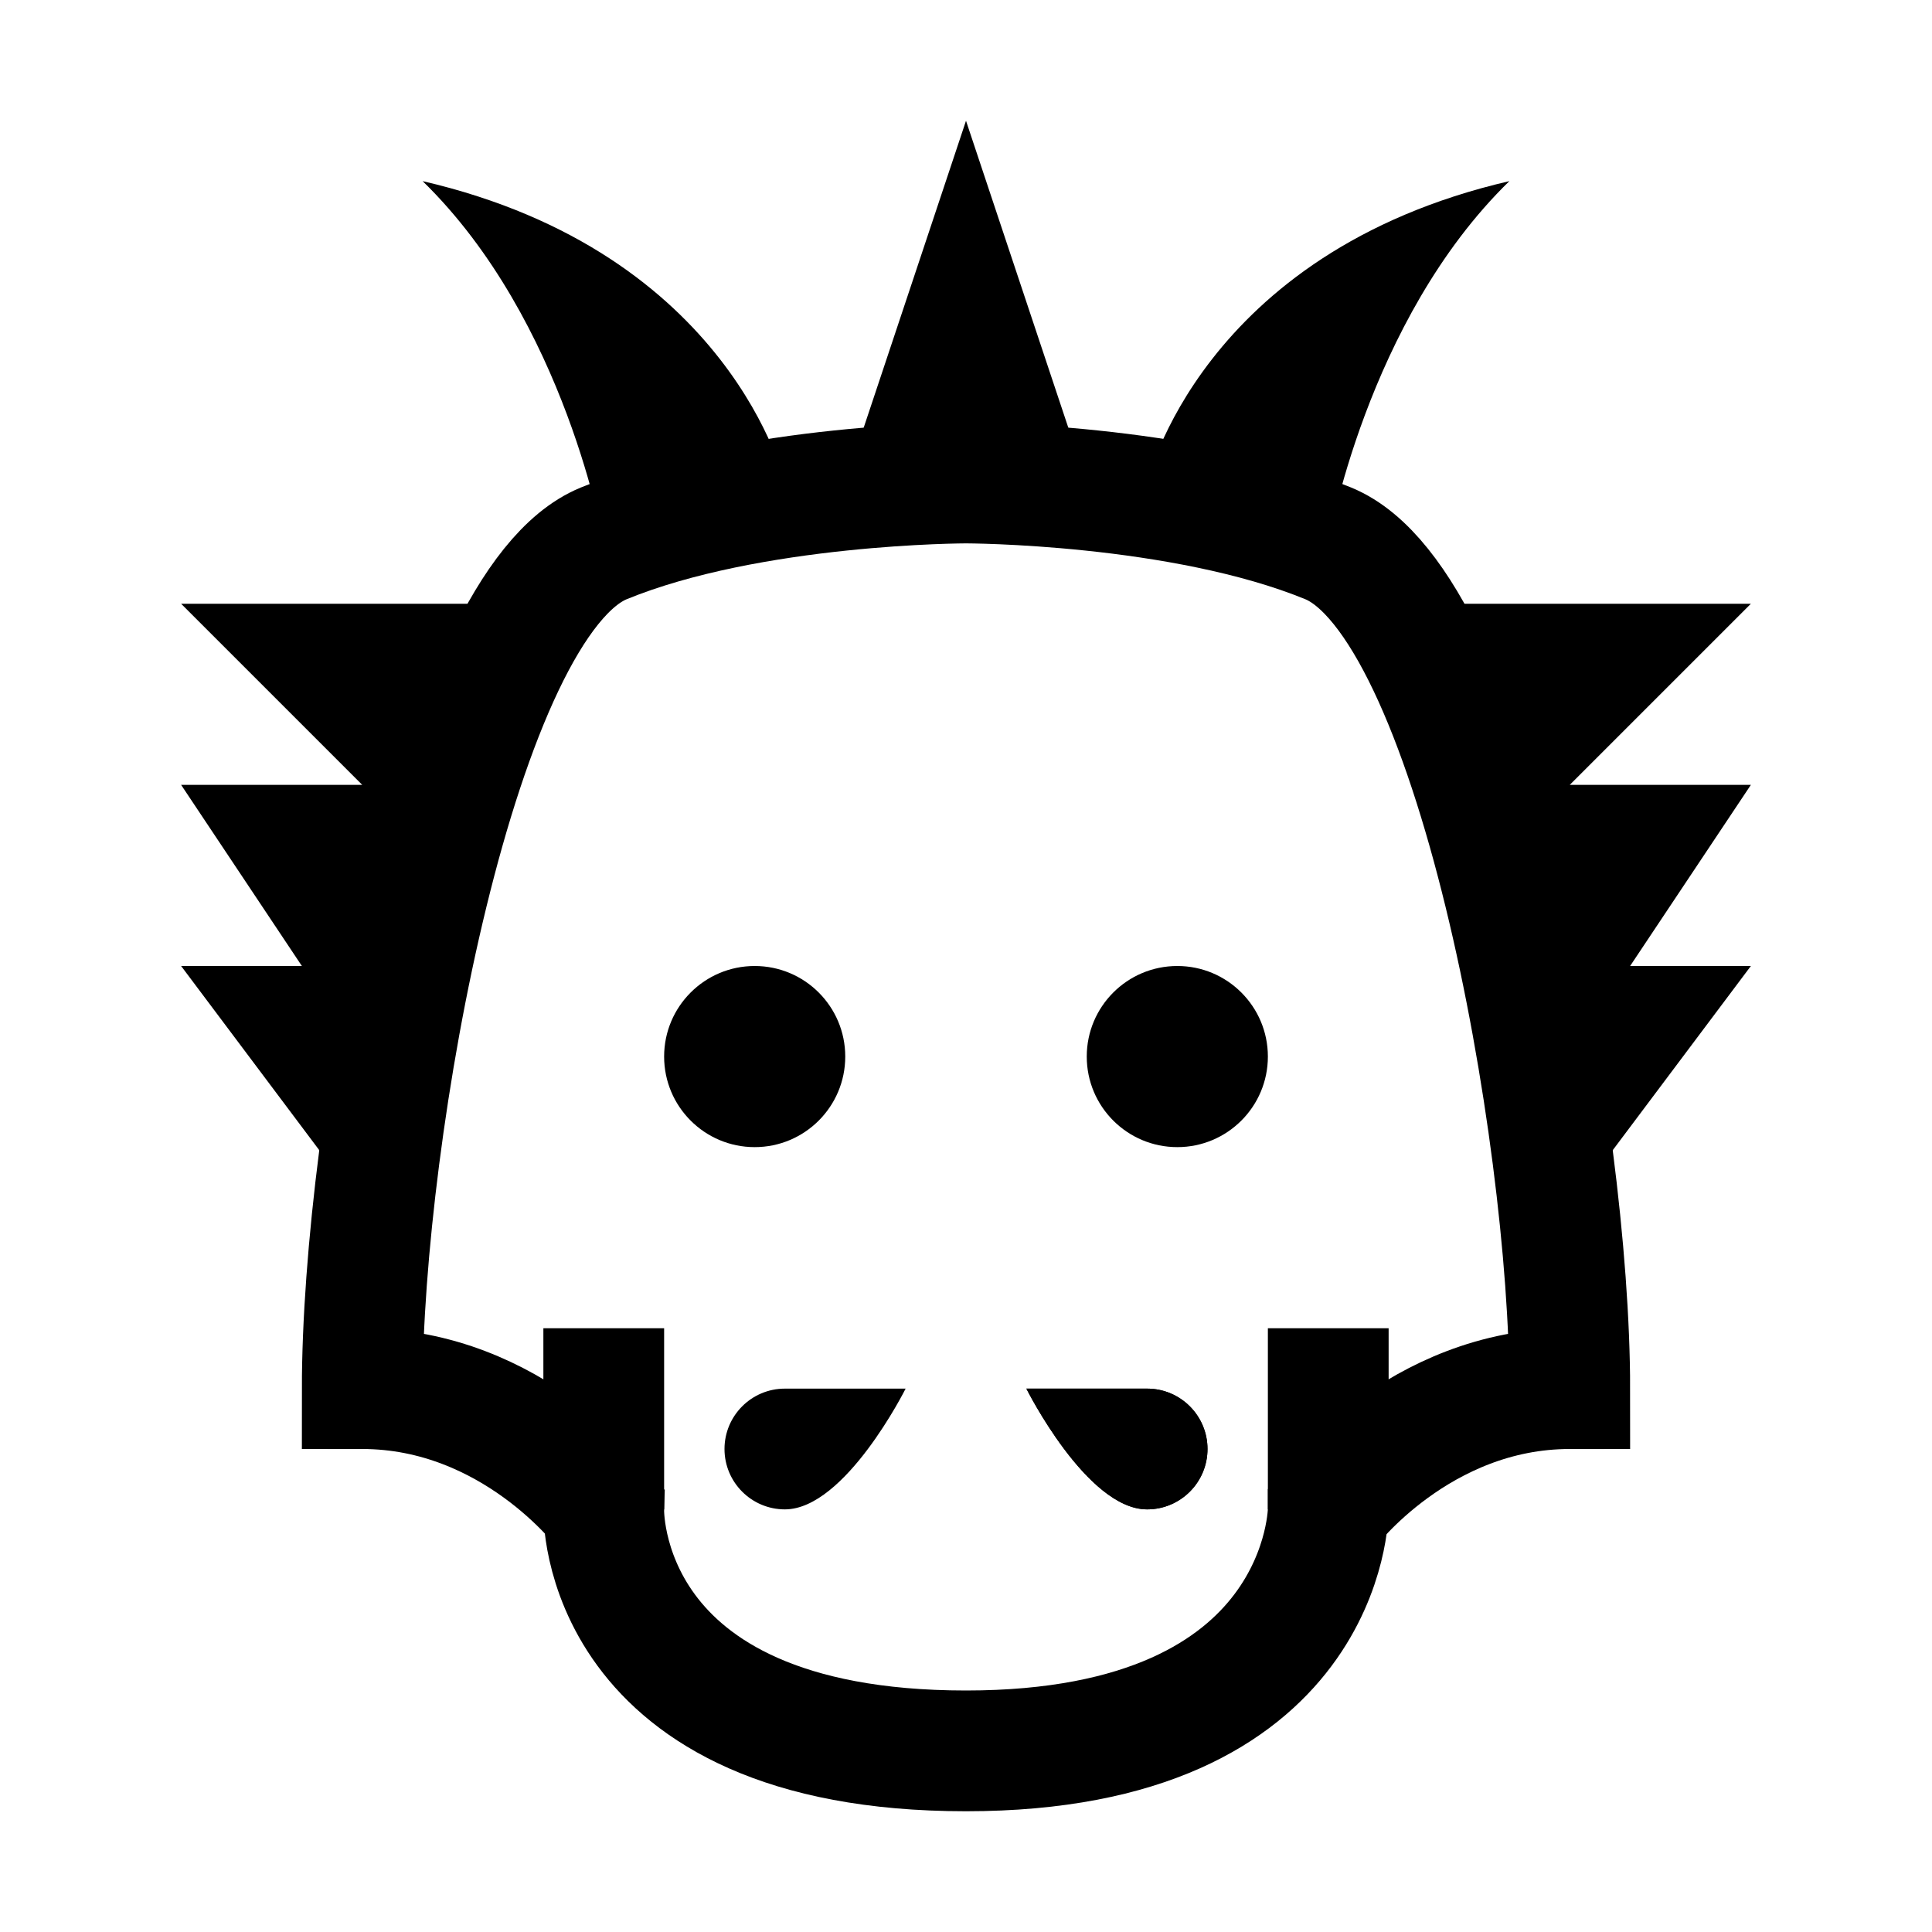 <?xml version="1.0" encoding="iso-8859-1"?>
<!-- Generator: Adobe Illustrator 19.1.1, SVG Export Plug-In . SVG Version: 6.00 Build 0)  -->
<svg version="1.1" id="Layer_1" xmlns="http://www.w3.org/2000/svg" xmlns:xlink="http://www.w3.org/1999/xlink" x="0px" y="0px"
	 viewBox="0 0 32 32" style="enable-background:new 0 0 32 32;" xml:space="preserve">
<circle cx="12.5" cy="17.5" r="1.5"/>
<circle style="display:none;" cx="20" cy="17" r="1"/>
<path d="M17,23c0,0,1,2,2,2c0.552,0,1-0.448,1-1s-0.448-1-1-1S17,23,17,23z"/>
<path d="M15,23c0,0-1,2-2,2c-0.552,0-1-0.448-1-1s0.448-1,1-1S15,23,15,23z"/>
<path style="fill:none;stroke:#000000;stroke-width:2;stroke-miterlimit:10;" d="M16,8c0,0-3.563,0-6,1c-2.438,1-4,9.75-4,14
	c2.5,0,4,2,4,2s-0.125,4,6,4"/>
<polygon points="8,10 3,10 6,13 3,13 5,16 3,16 6,20 "/>
<path d="M13,8c0,0-0.875-3.813-6-5c2.375,2.313,3,6,3,6L13,8z"/>
<circle cx="19.5" cy="17.5" r="1.5"/>
<path d="M17,23c0,0,1,2,2,2c0.552,0,1-0.448,1-1s-0.448-1-1-1S17,23,17,23z"/>
<path style="fill:none;stroke:#000000;stroke-width:2;stroke-miterlimit:10;" d="M16,8c0,0,3.563,0,6,1s4,9.75,4,14c-2.5,0-4,2-4,2
	s0,4-6,4"/>
<polygon points="24,10 29,10 26,13 29,13 27,16 29,16 26,20 "/>
<path d="M19,8c0,0,0.875-3.813,6-5c-2.375,2.313-3,6-3,6L19,8z"/>
<polygon points="16,2 14,8 18,8 "/>
<line style="fill:none;stroke:#000000;stroke-width:2;stroke-miterlimit:10;" x1="10" y1="22" x2="10" y2="25"/>
<line style="fill:none;stroke:#000000;stroke-width:2;stroke-miterlimit:10;" x1="22" y1="22" x2="22" y2="25"/>
</svg>
